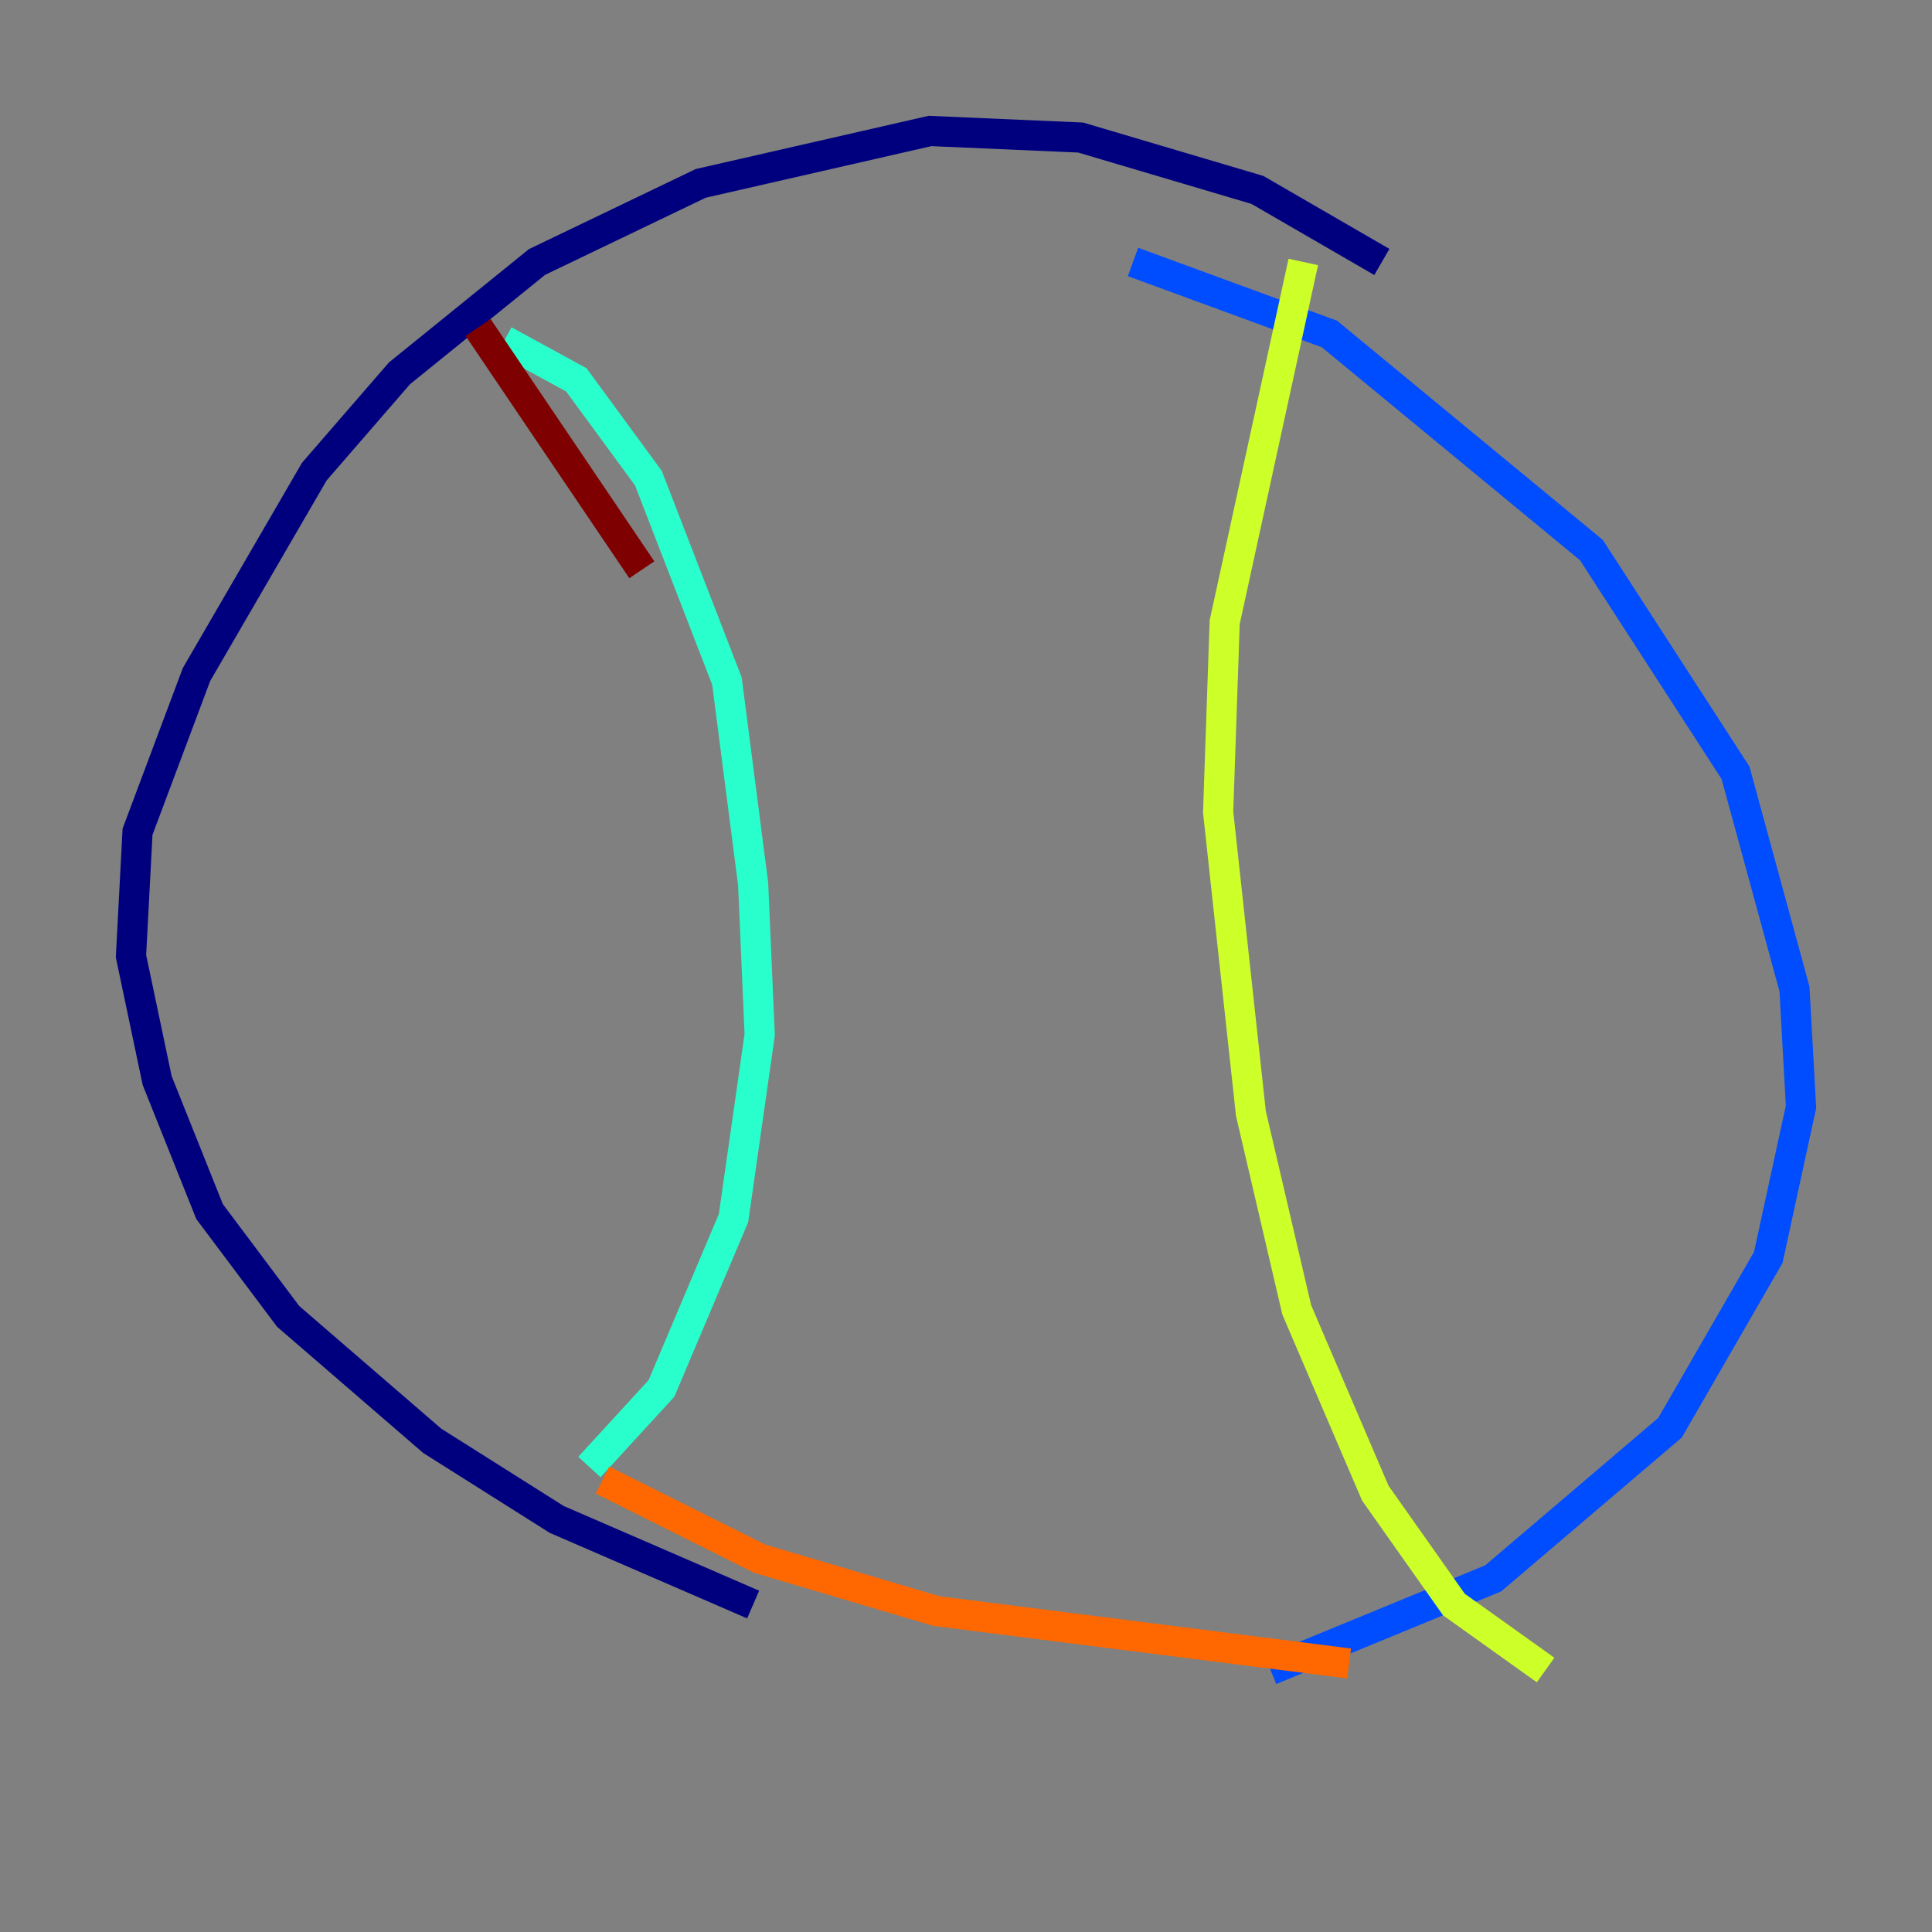 <?xml version="1.0" encoding="utf-8" ?>
<svg baseProfile="tiny" height="128" version="1.2" viewBox="0,0,128,128" width="128" xmlns="http://www.w3.org/2000/svg" xmlns:ev="http://www.w3.org/2001/xml-events" xmlns:xlink="http://www.w3.org/1999/xlink"><rect x="0" y="0" width="128" height="128" fill="#808080" stroke="none"/><defs /><polyline fill="none" points="91.552,17.356 83.308,12.583 71.593,9.112 61.614,8.678 46.427,12.149 35.58,17.356 26.468,24.732 20.827,31.241 13.017,44.691 9.112,55.105 8.678,63.349 10.414,71.593 13.885,80.271 19.091,87.214 28.637,95.458 36.881,100.664 49.898,106.305" stroke="#00007f" stroke-width="2" /><polyline fill="none" points="84.176,110.644 98.929,104.57 110.644,94.59 117.153,83.308 119.322,73.329 118.888,65.519 114.983,51.2 105.437,36.447 88.081,22.129 75.064,17.356" stroke="#004cff" stroke-width="2" /><polyline fill="none" points="33.41,22.563 38.183,25.166 42.956,31.675 48.163,45.125 49.898,58.576 50.332,68.556 48.597,80.705 43.824,91.986 39.051,97.193" stroke="#29ffcd" stroke-width="2" /><polyline fill="none" points="86.346,17.356 81.139,41.22 80.705,53.803 82.875,73.763 85.912,86.78 91.119,98.929 96.325,106.305 102.4,110.644" stroke="#cdff29" stroke-width="2" /><polyline fill="none" points="89.383,110.21 62.047,106.739 50.332,103.268 39.919,98.061" stroke="#ff6700" stroke-width="2" /><polyline fill="none" points="31.675,21.695 42.522,37.749" stroke="#7f0000" stroke-width="2" /></svg>